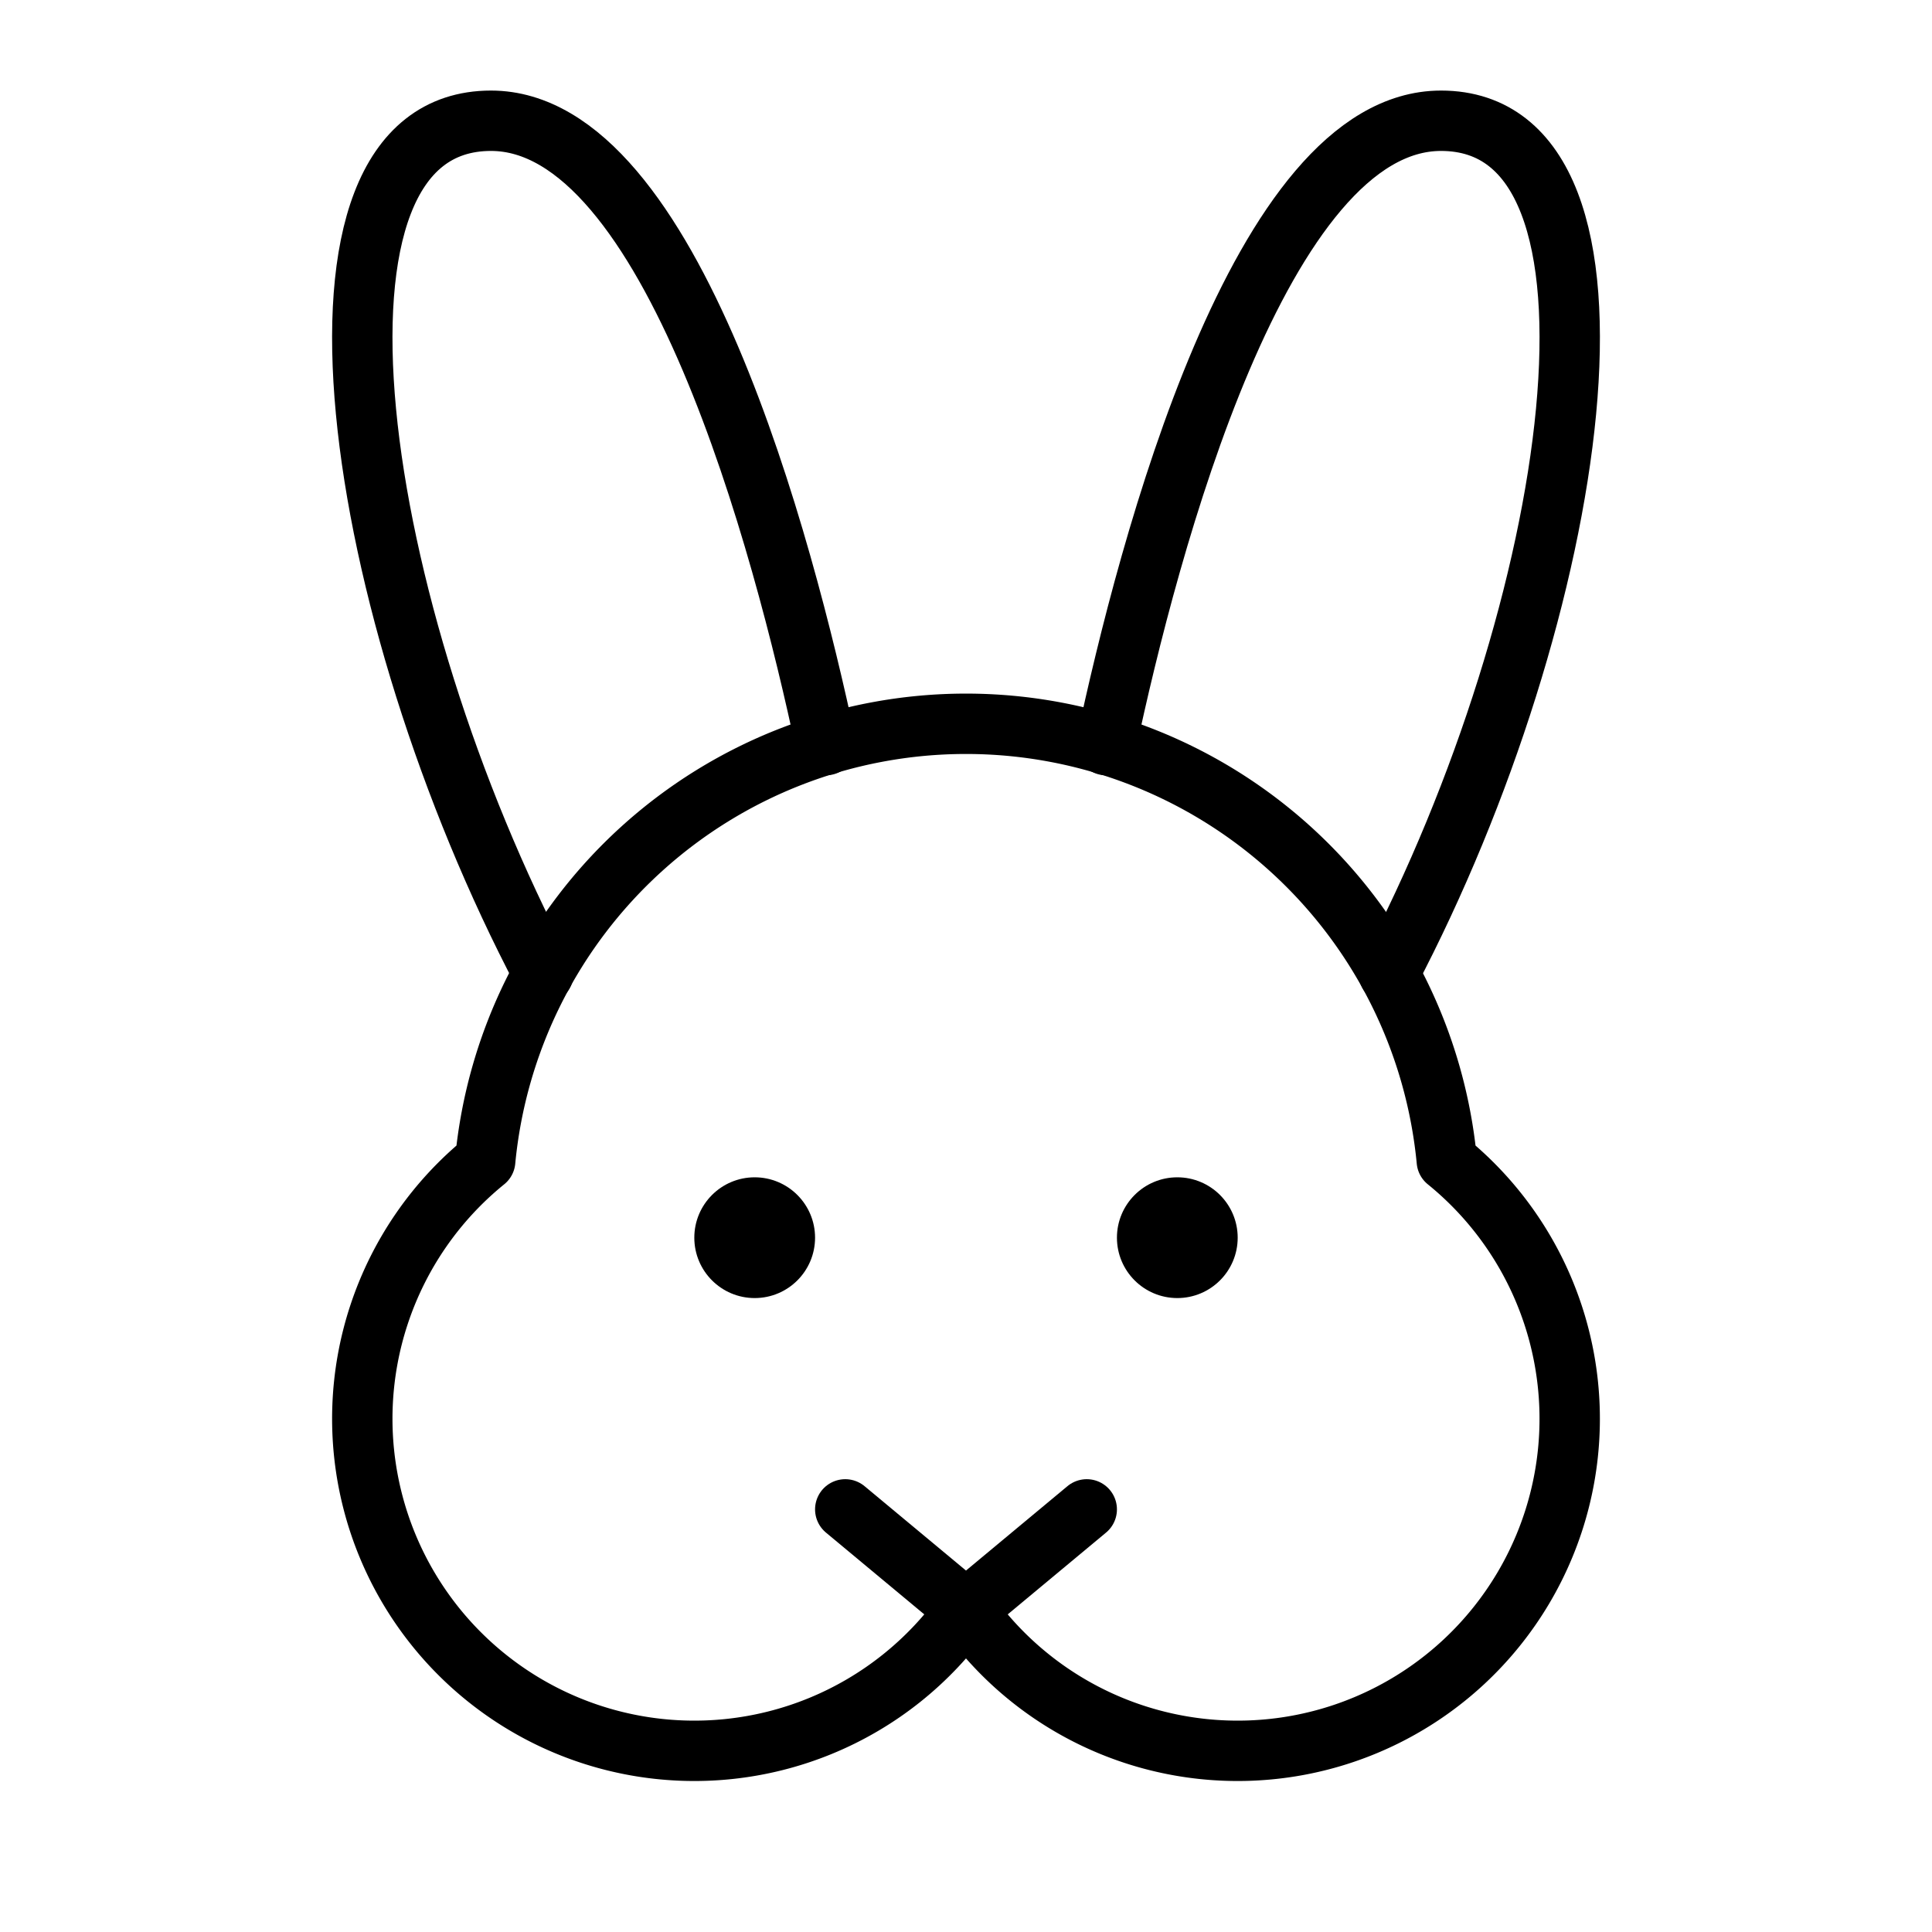 <svg xmlns="http://www.w3.org/2000/svg" viewBox="0 0 256 256" width="20" height="20"><path fill="none" d="M0 0h256v256H0z"/><circle cx="100" cy="164" r="8"/><circle cx="156" cy="164" r="8"/><path fill="none" stroke="currentColor" stroke-linecap="round" stroke-linejoin="round" stroke-width="8" d="M144 200l-16 13.31L112 200M146.56 98.73C152.16 72.39 167 16 190.94 16c28.22 0 18.27 65.06-6.91 113M109.44 98.73C103.84 72.39 89 16 65.06 16 36.84 16 46.79 81.06 72 129"/><path d="M191.71 153.82A44 44 0 11128 213.3a44 44 0 11-63.71-59.48 64 64 0 01127.42 0z" fill="none" stroke="currentColor" stroke-linecap="round" stroke-linejoin="round" stroke-width="8"/></svg>